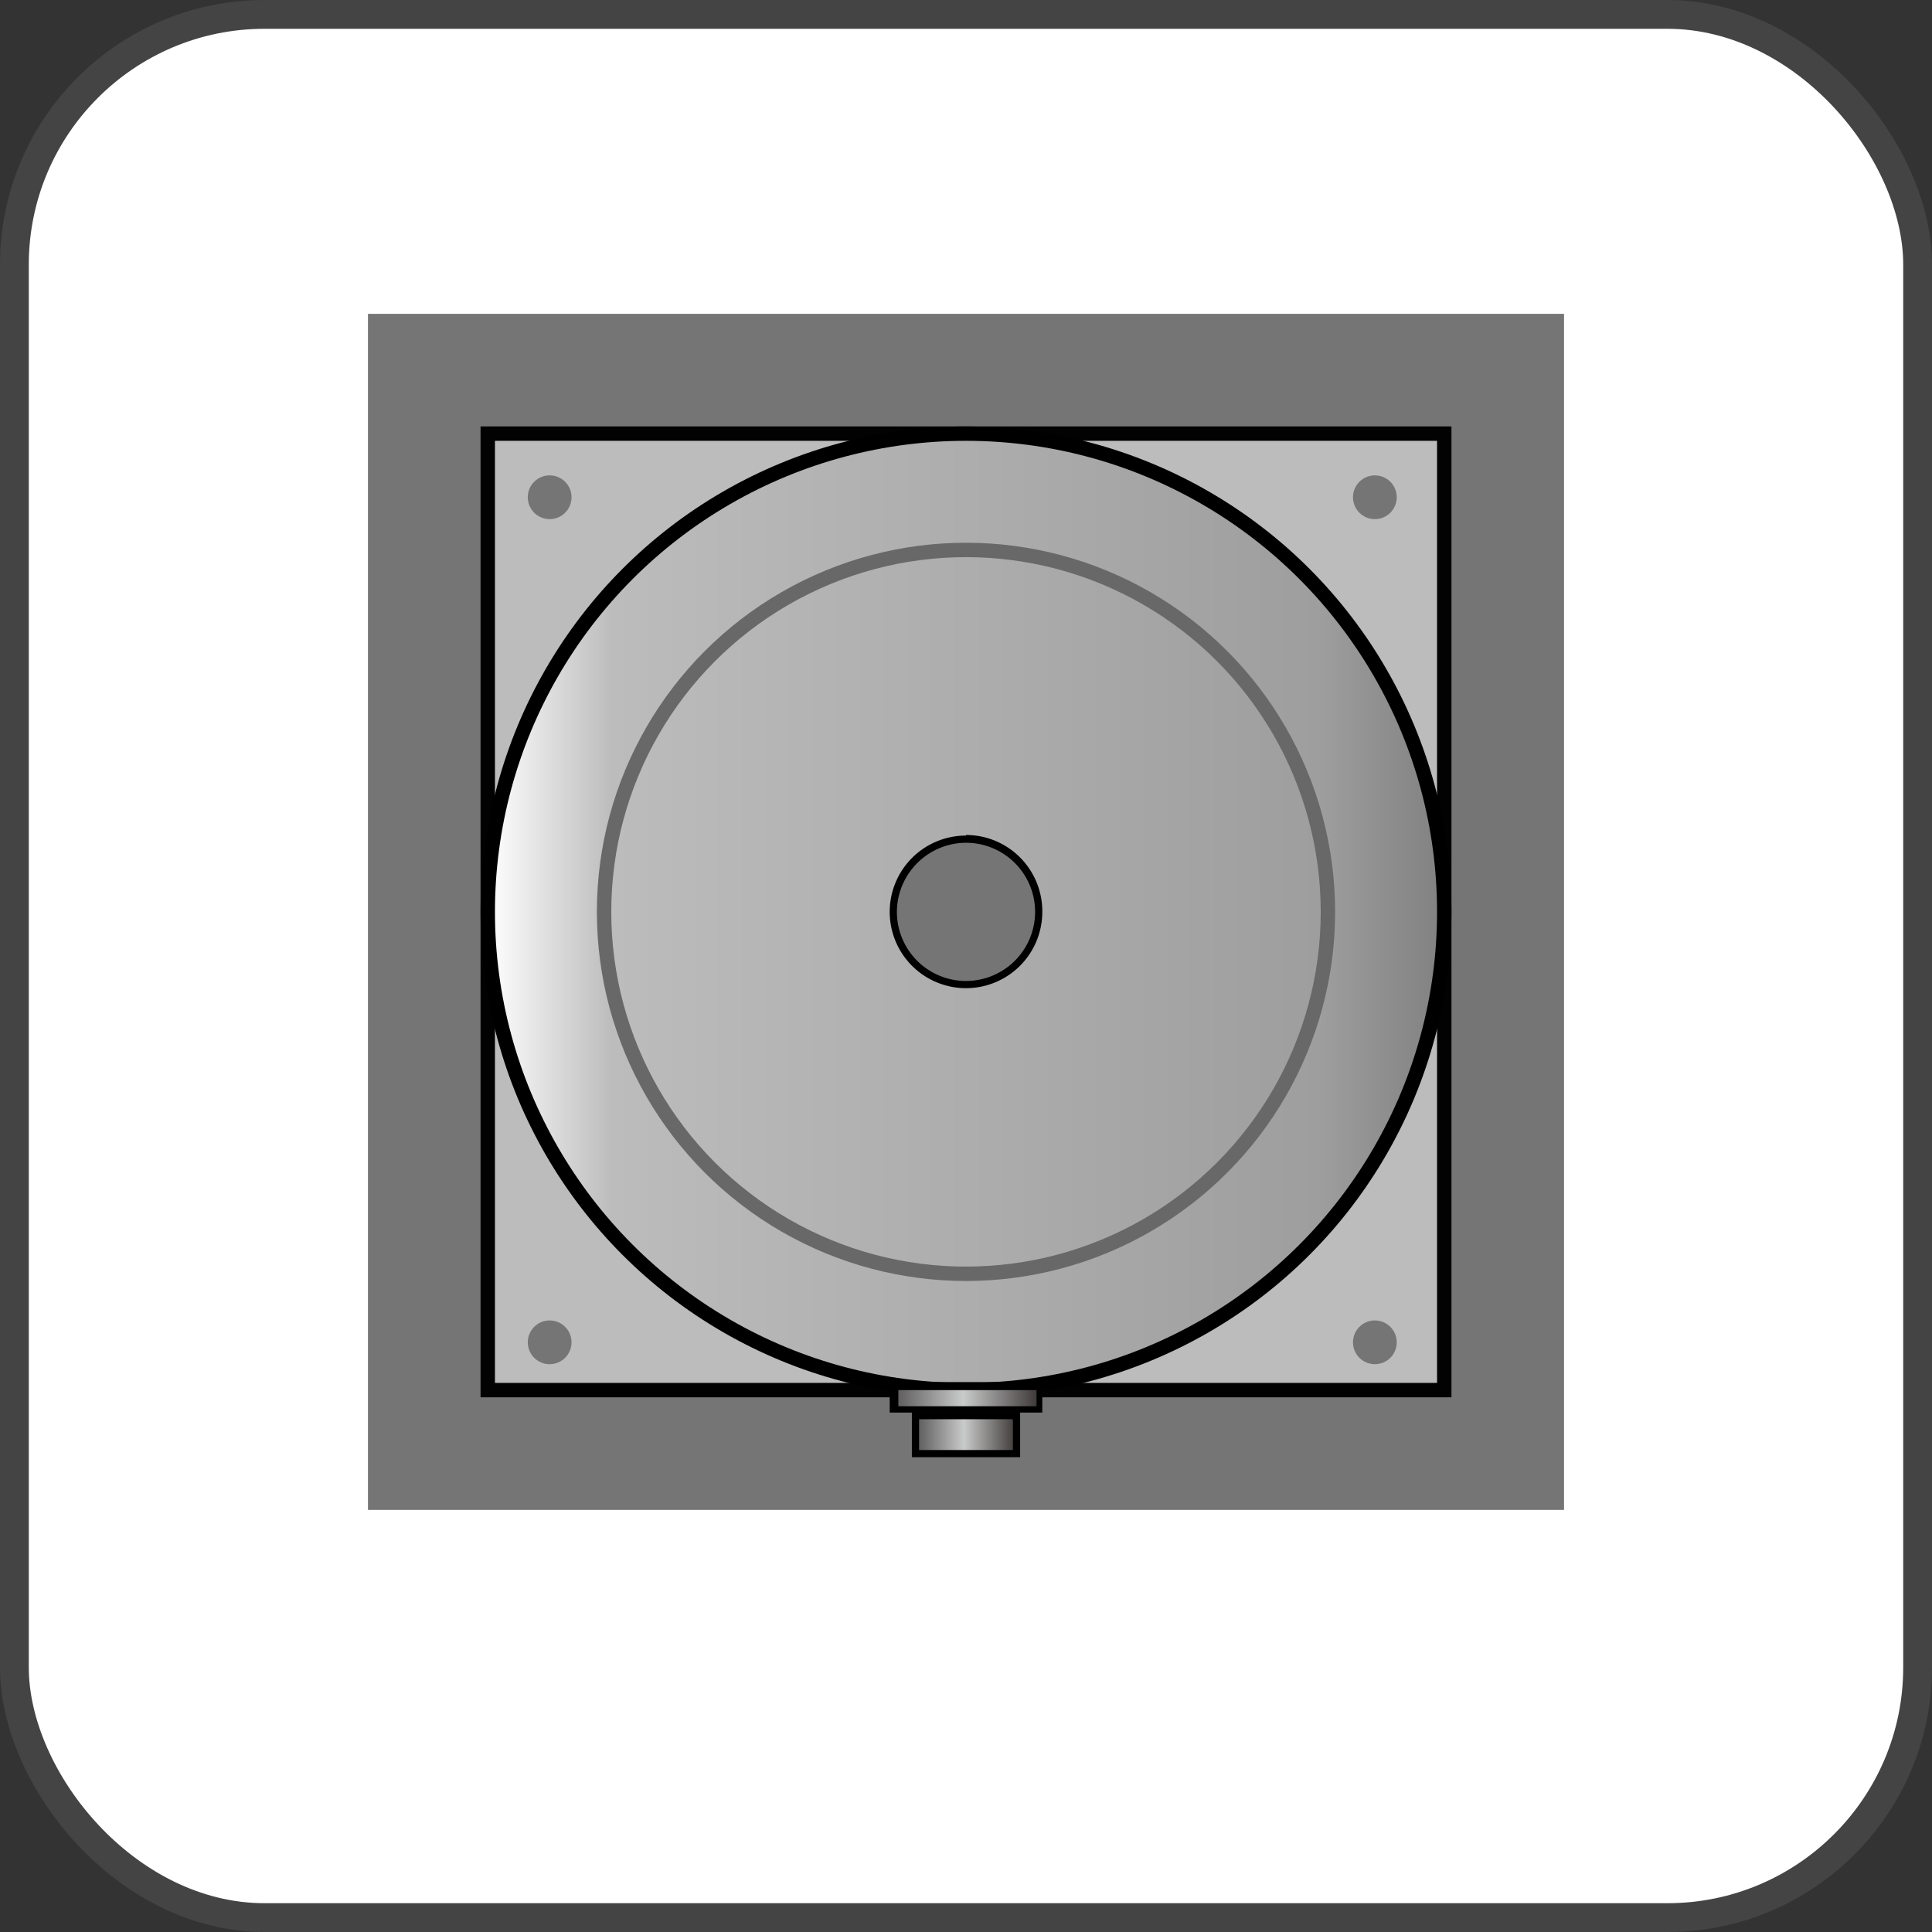 <svg id="图层_1" data-name="图层 1" xmlns="http://www.w3.org/2000/svg" xmlns:xlink="http://www.w3.org/1999/xlink" viewBox="0 0 67.1 67.1"><rect x="0" y="0" width="67.1" height="67.1" fill="#333333" stroke="none"/><defs><linearGradient id="未命名的渐变_16" x1="16.94" y1="31.67" x2="50.16" y2="31.67" gradientUnits="userSpaceOnUse"><stop offset="0" stop-color="#fff"/><stop offset="0.13" stop-color="#bcbcbc"/><stop offset="0.87" stop-color="#9e9e9e"/><stop offset="0.99" stop-color="#838383"/></linearGradient><linearGradient id="未命名的渐变_23" x1="31.03" y1="48.56" x2="36.07" y2="48.56" gradientUnits="userSpaceOnUse"><stop offset="0" stop-color="#595757"/><stop offset="0.48" stop-color="#c9caca"/><stop offset="0.99" stop-color="#3e3a39"/></linearGradient><linearGradient id="未命名的渐变_23-2" x1="31.79" y1="49.82" x2="35.31" y2="49.82" xlink:href="#未命名的渐变_23"/></defs><rect x="0.5" y="0.5" width="66.1" height="66.1" rx="8.69" style="fill:#fff;stroke:#444;stroke-miterlimit:10"/><rect x="12.78" y="10.9" width="41.54" height="41.54" style="fill:#757575"/><rect x="16.94" y="15.06" width="33.22" height="33.22" style="fill:#bcbcbc;stroke:#020202;stroke-miterlimit:10;stroke-width:0.5px"/><circle cx="33.55" cy="31.67" r="16.61" style="stroke:#000;stroke-miterlimit:10;stroke-width:0.5px;fill:url(#未命名的渐变_16)"/><circle cx="33.55" cy="31.67" r="12.57" style="fill:none;stroke:#686868;stroke-miterlimit:10;stroke-width:0.5px"/><path d="M33.55,34.19a2.52,2.52,0,1,1,2.52-2.52A2.52,2.52,0,0,1,33.55,34.19Z" style="fill:#757575"/><path d="M33.55,29.27a2.4,2.4,0,1,1-2.4,2.4,2.41,2.41,0,0,1,2.4-2.4m0-.25a2.65,2.65,0,1,0,2.65,2.65A2.65,2.65,0,0,0,33.55,29Z"/><rect x="31.03" y="48.16" width="5.04" height="0.81" style="fill:url(#未命名的渐变_23)"/><path d="M36,48.28v.56h-4.8v-.56H36M36.2,48H30.9v1.06h5.3V48Z"/><rect x="31.79" y="49.16" width="3.52" height="1.32" style="fill:url(#未命名的渐变_23-2)"/><path d="M35.18,49.29v1.07H31.92V49.29h3.26m.25-.25H31.67v1.57h3.76V49Z"/><circle cx="19.09" cy="17.27" r="0.76" style="fill:#757575"/><circle cx="47.75" cy="17.27" r="0.76" style="fill:#757575"/><circle cx="19.09" cy="46.62" r="0.76" style="fill:#757575"/><circle cx="47.75" cy="46.62" r="0.76" style="fill:#757575"/></svg>